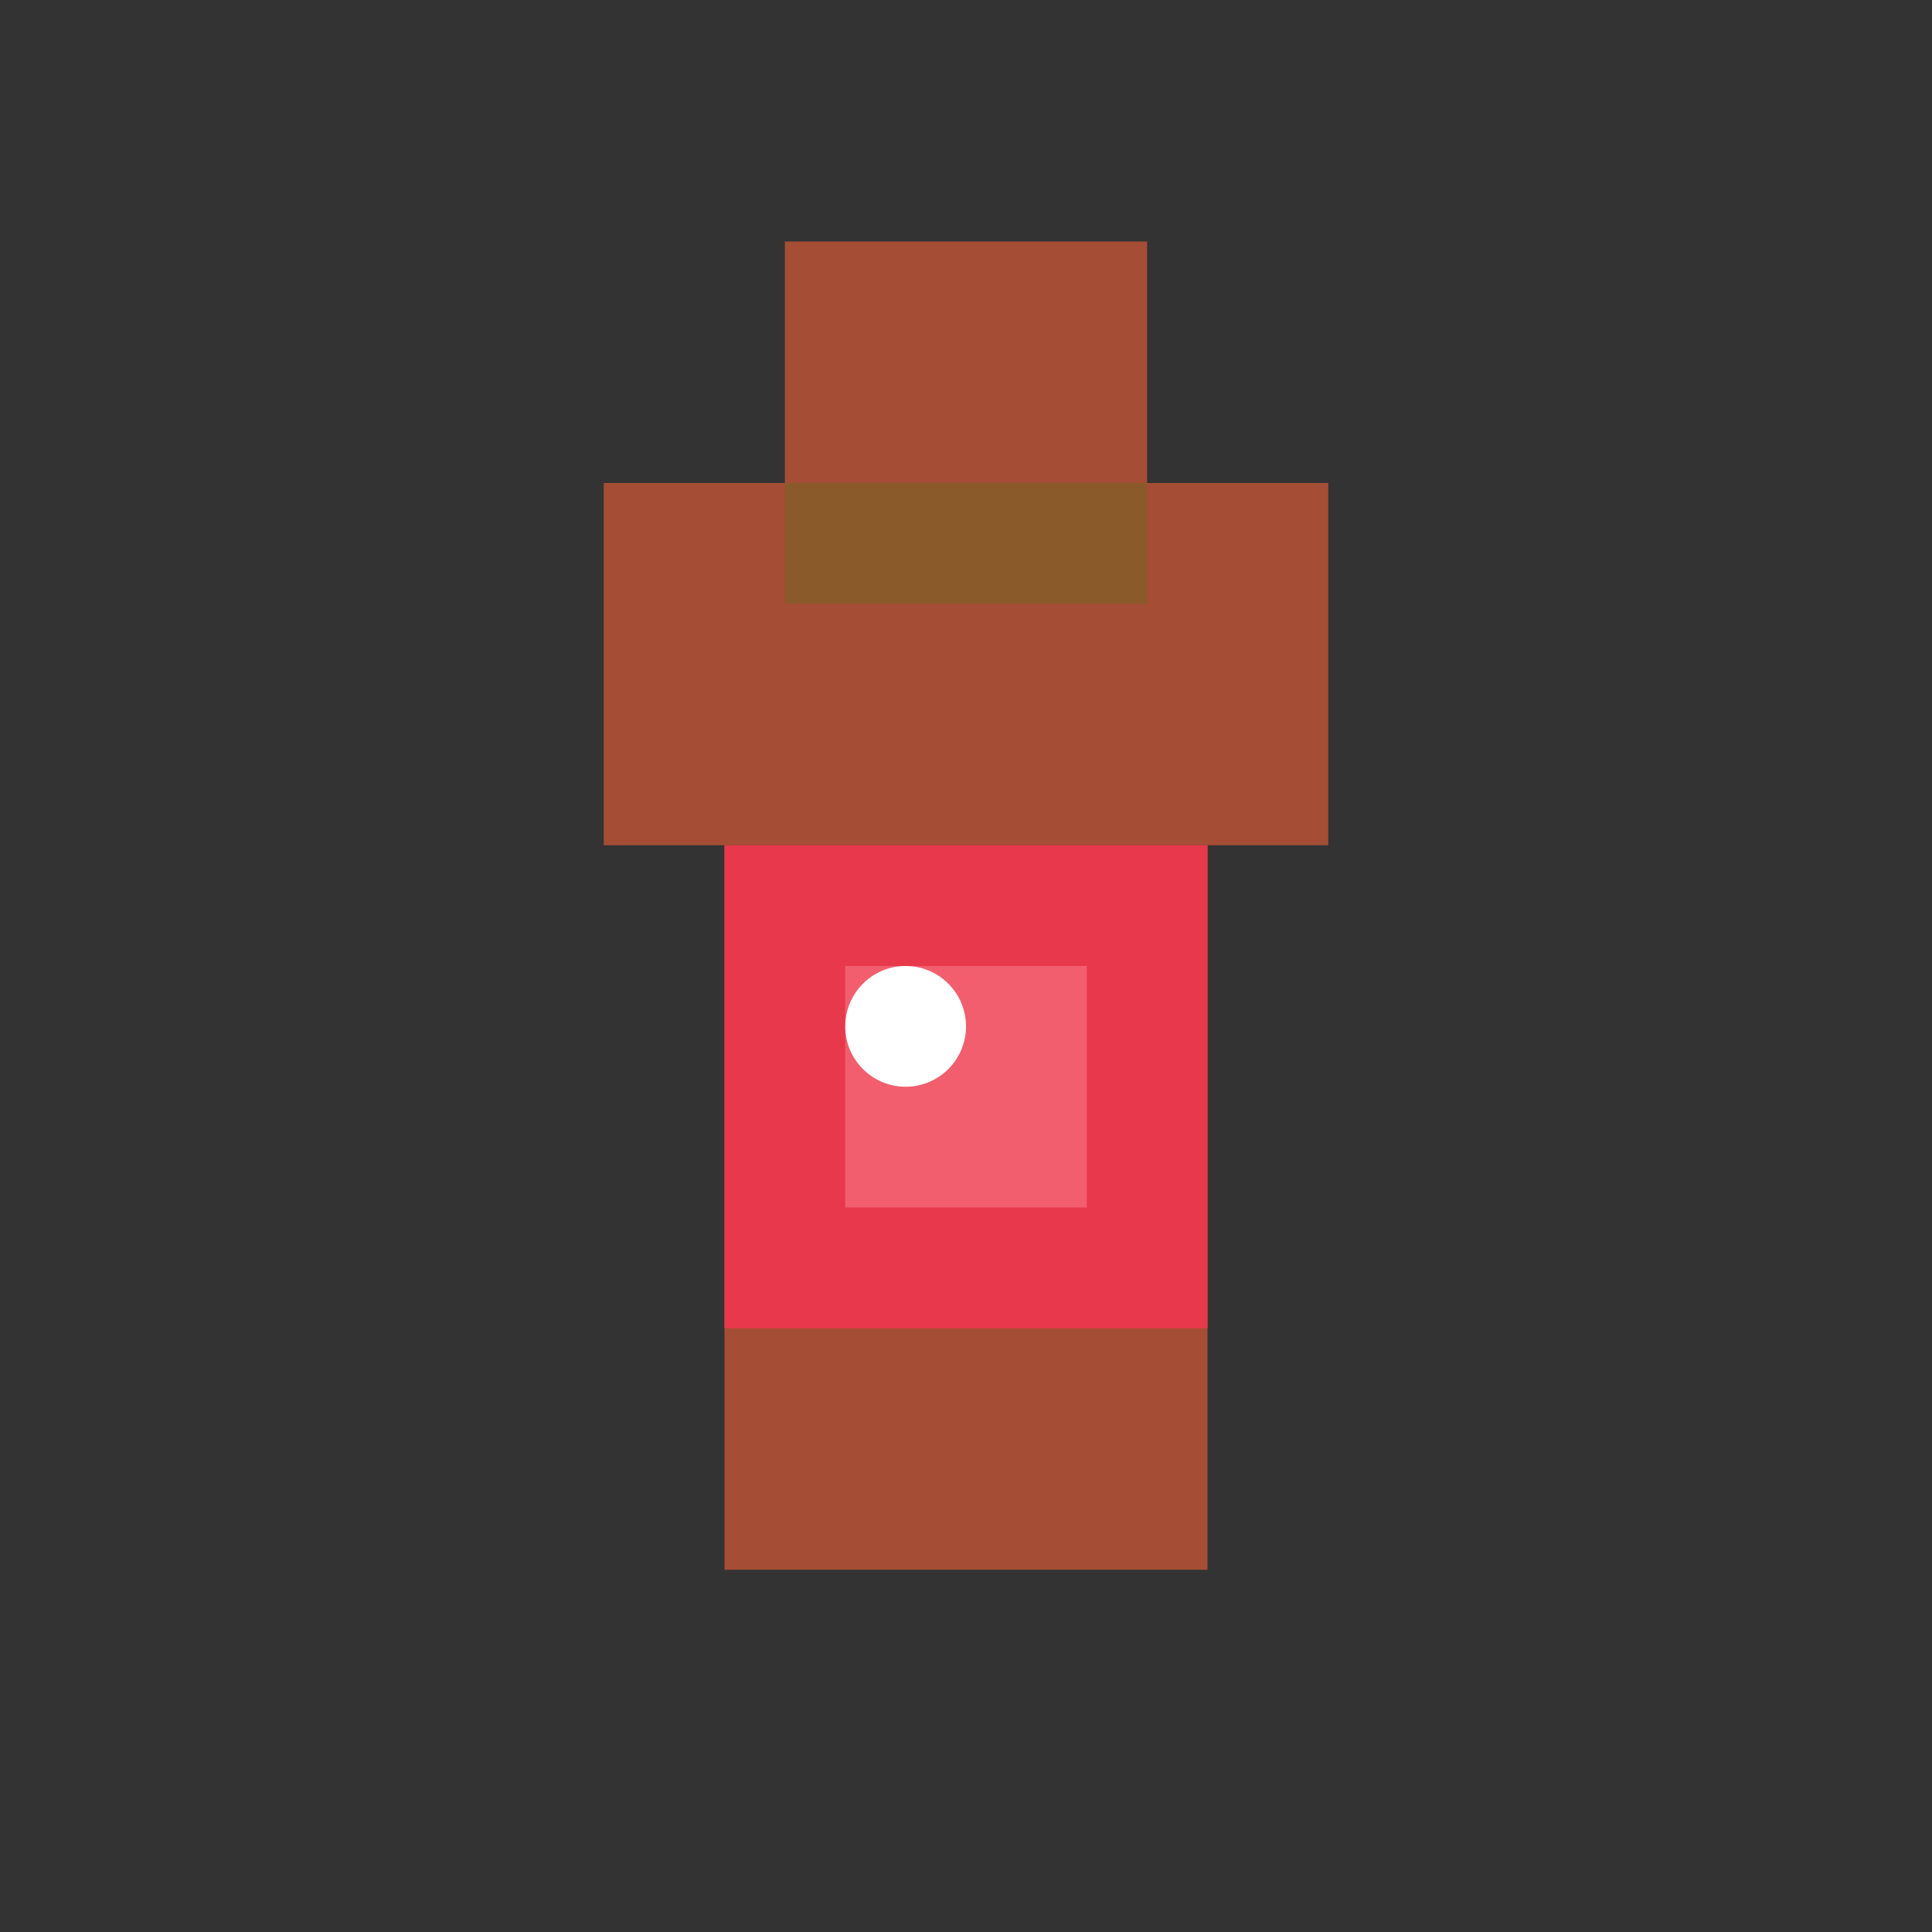 <?xml version="1.0" encoding="UTF-8" standalone="no"?>
<svg width="32" height="32" viewBox="0 0 32 32" fill="none" xmlns="http://www.w3.org/2000/svg">
  <rect x="0" y="0" width="32" height="32" fill="#333333" stroke="none"/>
  <rect x="0" y="0" width="32" height="32" fill="none"/>
  <rect x="12" y="14" width="8" height="12" fill="#a54d35"/> <!-- Bottle -->
  <rect x="10" y="8" width="12" height="6" fill="#a54d35"/> <!-- Bottle top -->
  <rect x="13" y="4" width="6" height="4" fill="#a54d35"/> <!-- Bottle cap -->
  
  <!-- Potion content -->
  <rect x="12" y="14" width="8" height="8" fill="#e8394c"/> <!-- Red potion -->
  
  <!-- Shine/highlights -->
  <rect x="14" y="16" width="4" height="4" fill="#f25e6d"/>
  <ellipse cx="15" cy="17" rx="1" ry="1" fill="#ffffff"/>
  
  <!-- Cork -->
  <rect x="13" y="8" width="6" height="2" fill="#8b5a2b"/>
</svg>